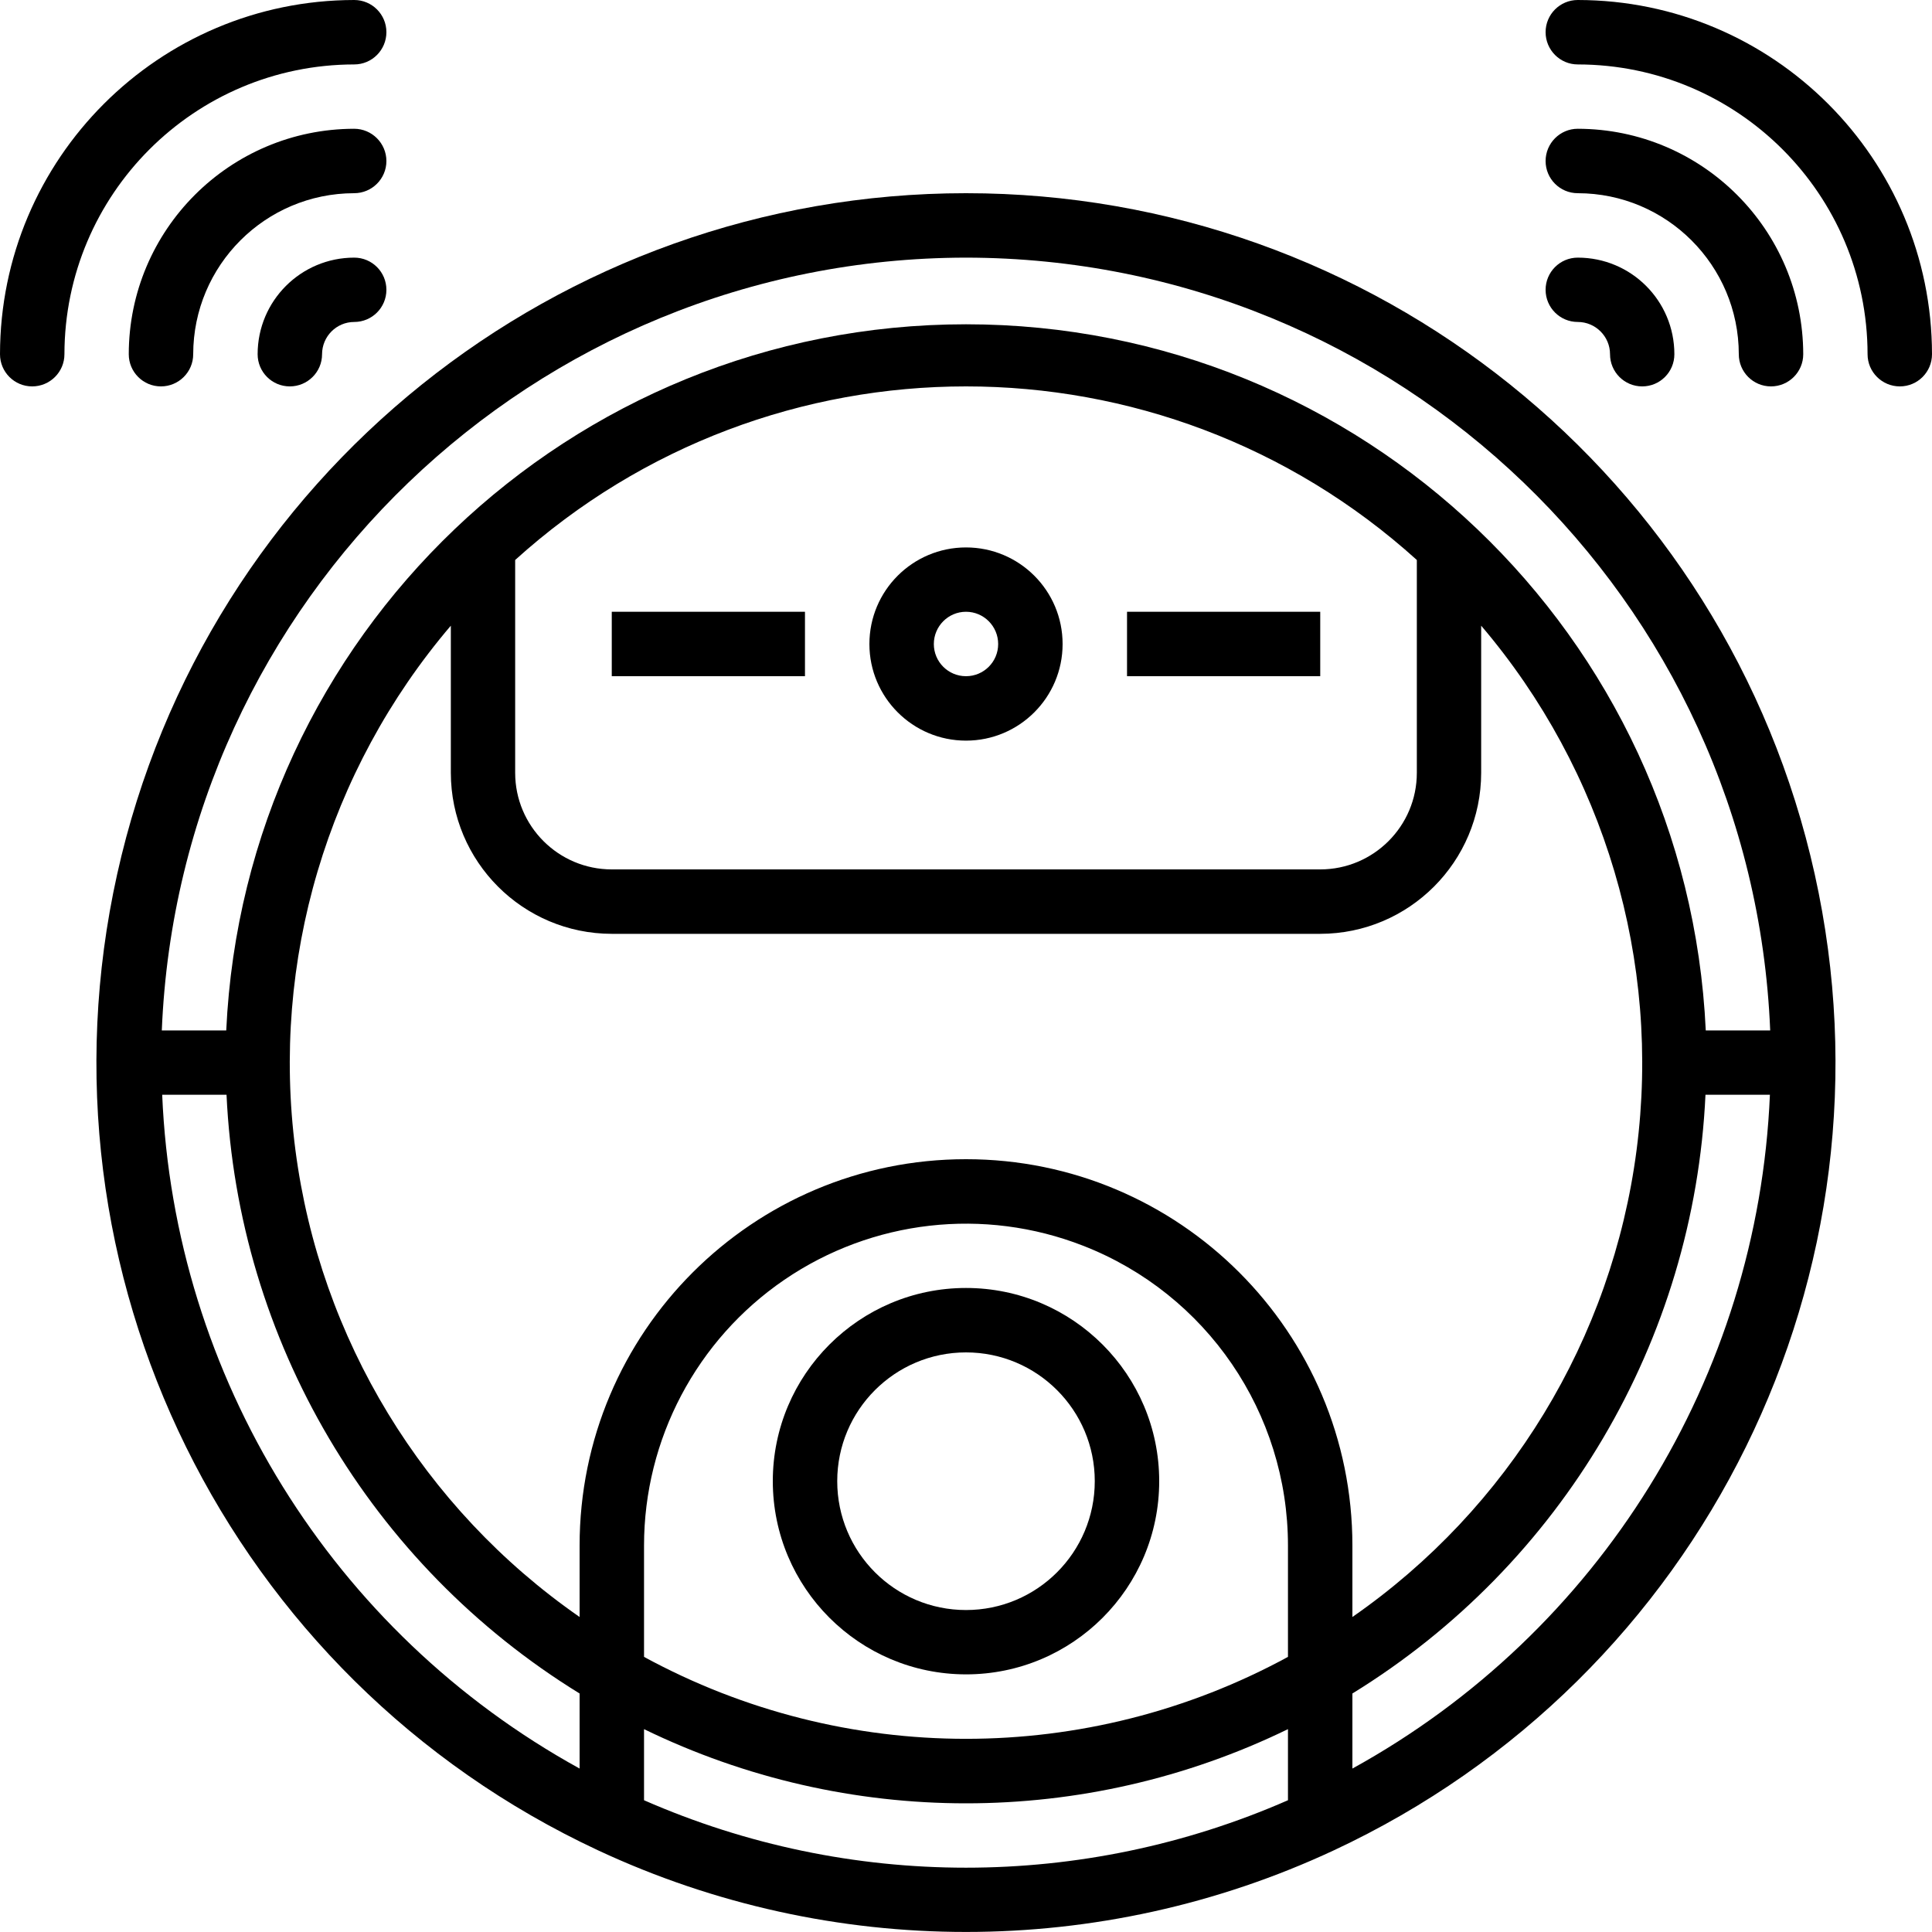<svg width="20" height="20" viewBox="0 0 20 20" fill="none" xmlns="http://www.w3.org/2000/svg">
<path d="M18.333 4C18.149 4 18 3.851 18 3.667C17.999 2.747 17.253 2.001 16.333 2C16.149 2 16 1.851 16 1.667C16 1.483 16.149 1.333 16.333 1.333C17.621 1.335 18.665 2.379 18.667 3.667C18.667 3.851 18.517 4 18.333 4Z" fill="black"/>
<path d="M17 4C16.816 4 16.667 3.851 16.667 3.667C16.667 3.483 16.517 3.333 16.333 3.333C16.149 3.333 16 3.184 16 3C16 2.816 16.149 2.667 16.333 2.667C16.886 2.667 17.333 3.114 17.333 3.667C17.333 3.851 17.184 4 17 4Z" fill="black"/>
<path d="M19.667 4C19.483 4 19.333 3.851 19.333 3.667C19.331 2.011 17.989 0.669 16.333 0.667C16.149 0.667 16 0.517 16 0.333C16 0.149 16.149 0 16.333 0C18.357 0.002 19.998 1.643 20 3.667C20 3.851 19.851 4 19.667 4Z" fill="black"/>
<path d="M1.666 4C1.482 4 1.333 3.851 1.333 3.667C1.334 2.379 2.378 1.335 3.666 1.333C3.85 1.333 4 1.483 4 1.667C4 1.851 3.85 2 3.666 2C2.746 2.001 2.001 2.747 2 3.667C2 3.851 1.85 4 1.666 4Z" fill="black"/>
<path d="M3 4C2.816 4 2.667 3.851 2.667 3.667C2.667 3.114 3.115 2.667 3.667 2.667C3.851 2.667 4 2.816 4 3C4 3.184 3.851 3.333 3.667 3.333C3.483 3.333 3.334 3.483 3.334 3.667C3.334 3.851 3.184 4 3 4Z" fill="black"/>
<path d="M0.333 4C0.149 4 0 3.851 0 3.667C0.002 1.643 1.643 0.002 3.667 0C3.851 0 4 0.149 4 0.333C4 0.517 3.851 0.667 3.667 0.667C2.011 0.669 0.669 2.011 0.667 3.667C0.667 3.851 0.517 4 0.333 4Z" fill="black"/>
<path d="M10 17.333C11.104 17.333 12 16.438 12 15.333C12 14.229 11.104 13.333 10 13.333C8.896 13.333 8 14.229 8 15.333C8.001 16.438 8.896 17.332 10 17.333ZM10 14C10.736 14 11.333 14.597 11.333 15.333C11.333 16.07 10.736 16.667 10 16.667C9.264 16.667 8.667 16.07 8.667 15.333C8.667 14.597 9.264 14 10 14Z" fill="black"/>
<path d="M10 7.667C10.552 7.667 11 7.219 11 6.667C11 6.114 10.552 5.667 10 5.667C9.448 5.667 9 6.114 9 6.667C9 7.219 9.448 7.667 10 7.667ZM10 6.333C10.184 6.333 10.333 6.483 10.333 6.667C10.333 6.851 10.184 7 10 7C9.816 7 9.667 6.851 9.667 6.667C9.667 6.483 9.816 6.333 10 6.333Z" fill="black"/>
<path d="M13.248 6.333V6.335H13.25L13.248 6.333Z" fill="black"/>
<path d="M6.333 6.333H8.333V7H6.333V6.333Z" fill="black"/>
<path d="M11.667 6.333H13.667V7H11.667V6.333Z" fill="black"/>
<path d="M10 2C5.781 2 2.127 4.931 1.213 9.049C0.298 13.169 2.368 17.37 6.192 19.155C8.605 20.281 11.394 20.281 13.807 19.155C17.631 17.37 19.701 13.169 18.786 9.05C17.872 4.931 14.219 2 10 2ZM10 2.667C14.47 2.672 18.142 6.2 18.325 10.667H17.658C17.467 6.576 14.095 3.357 10 3.357C5.905 3.357 2.532 6.576 2.342 10.667H1.675C1.858 6.2 5.53 2.672 10 2.667ZM11.213 12.896C12.492 13.395 13.333 14.627 13.333 16V17.152C11.255 18.283 8.745 18.283 6.667 17.152V16C6.667 14.899 7.211 13.869 8.12 13.248C9.03 12.627 10.187 12.495 11.213 12.896ZM14 16C14 13.791 12.209 12 10 12C7.791 12 6 13.791 6 16V16.739C4.381 15.615 3.312 13.858 3.058 11.904C2.804 9.949 3.388 7.978 4.667 6.477V8C4.668 8.92 5.413 9.666 6.333 9.667H13.667C14.587 9.666 15.332 8.92 15.333 8V6.477C16.611 7.978 17.196 9.949 16.942 11.904C16.688 13.858 15.619 15.615 14 16.739V16ZM5.333 5.797C7.983 3.401 12.017 3.401 14.667 5.797V8C14.667 8.552 14.219 9 13.667 9H6.333C5.781 9 5.333 8.552 5.333 8V5.797ZM1.679 11.333H2.345C2.463 13.877 3.832 16.197 6 17.531V18.308C3.44 16.898 1.802 14.254 1.679 11.333ZM6.667 18.635V17.9C8.771 18.924 11.229 18.924 13.333 17.9V18.636C11.208 19.567 8.791 19.567 6.667 18.636V18.635ZM14 18.308V17.531C16.168 16.197 17.537 13.877 17.655 11.333H18.322C18.198 14.254 16.56 16.898 14 18.308Z" fill="black"/>
</svg>
